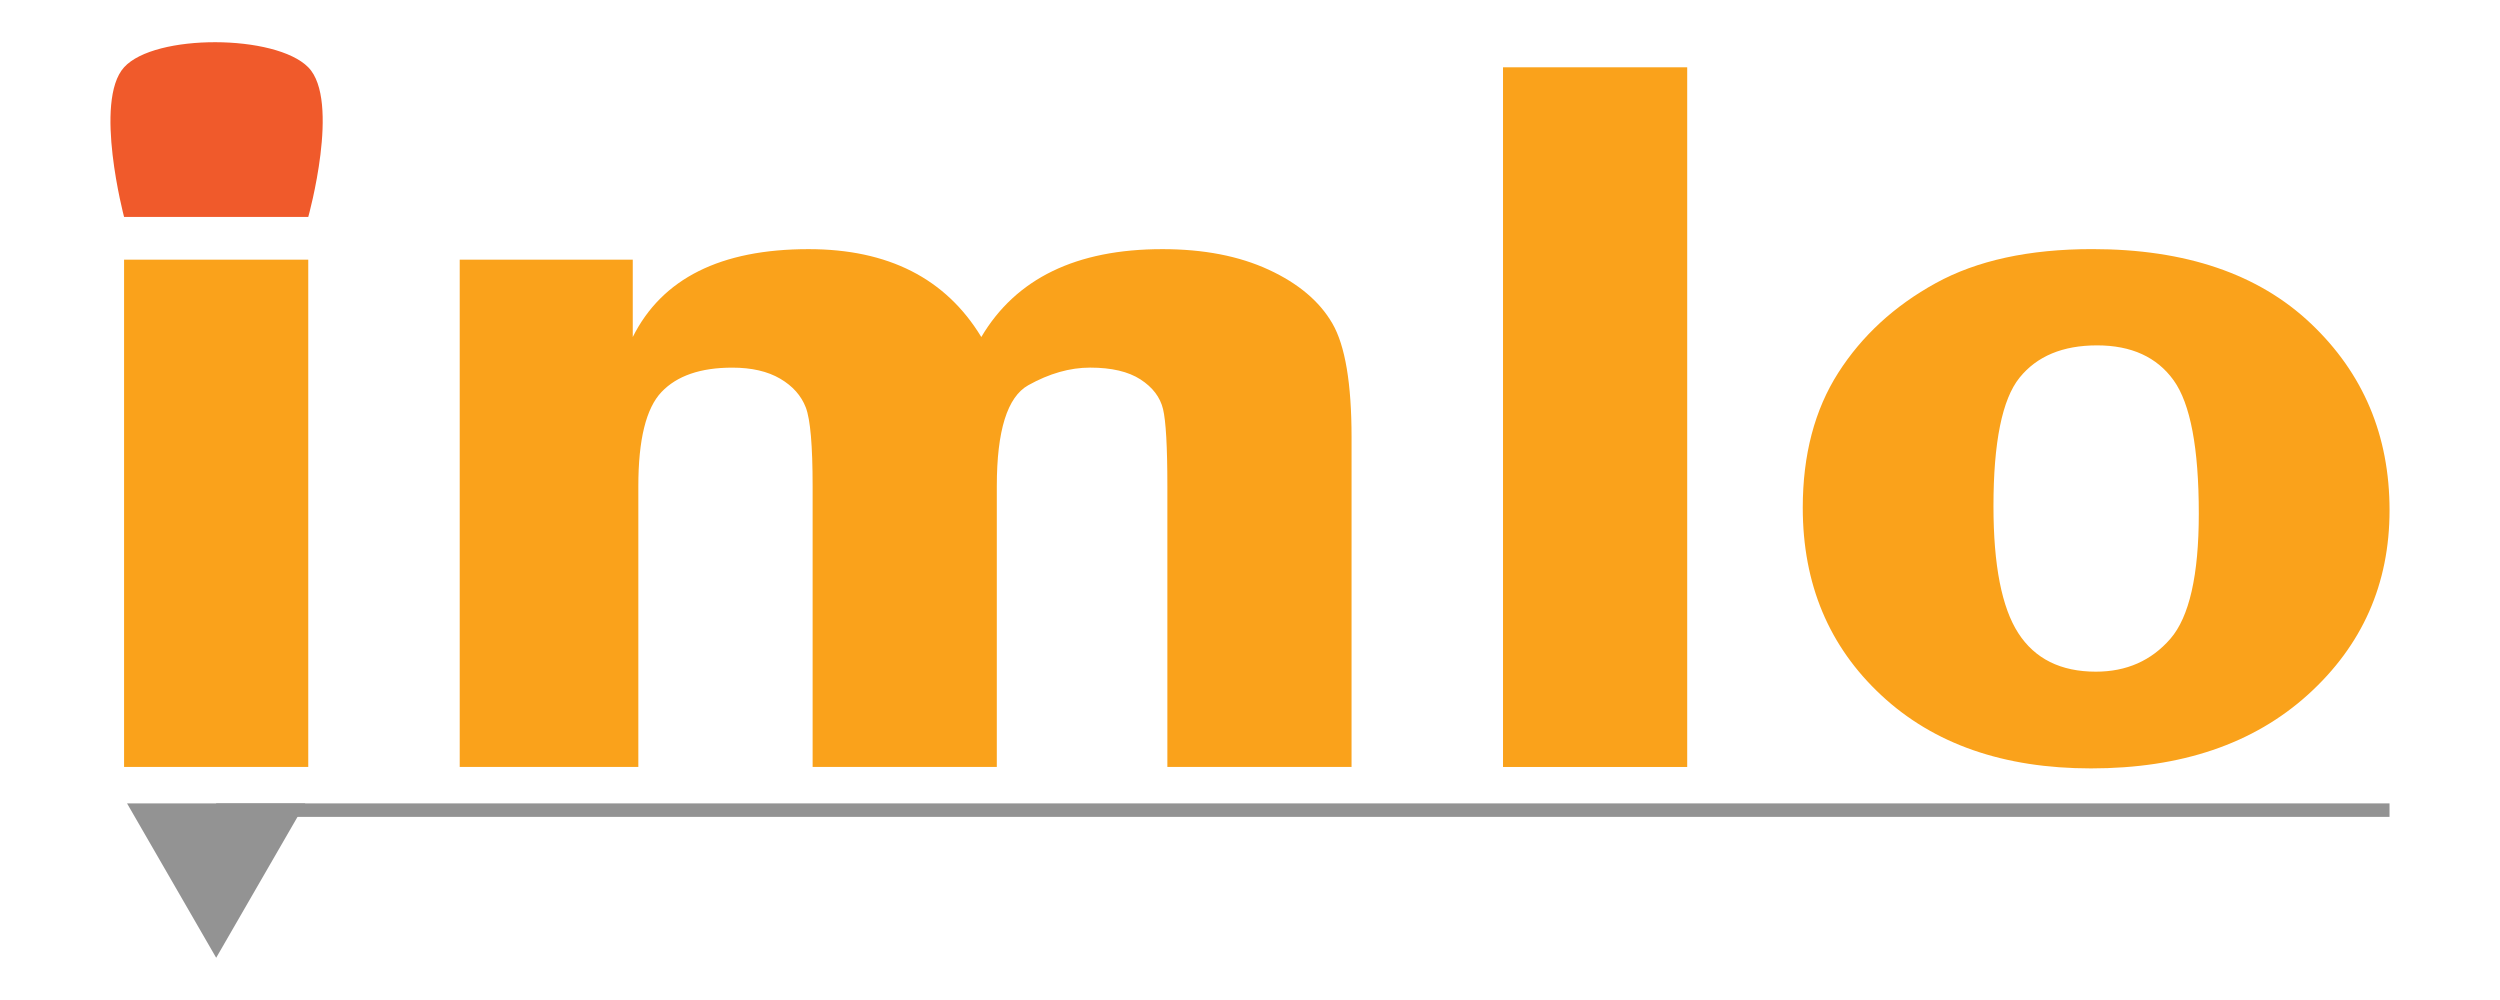 <?xml version="1.0" encoding="utf-8"?>
<!-- Generator: Adobe Illustrator 16.0.2, SVG Export Plug-In . SVG Version: 6.00 Build 0)  -->
<!DOCTYPE svg PUBLIC "-//W3C//DTD SVG 1.1//EN" "http://www.w3.org/Graphics/SVG/1.1/DTD/svg11.dtd">
<svg version="1.1" id="Layer_1" xmlns="http://www.w3.org/2000/svg" xmlns:xlink="http://www.w3.org/1999/xlink" x="0px" y="0px"
	 width="200px" height="80px" viewBox="0 0 200 80" enable-background="new 0 0 200 80" xml:space="preserve">
<path fill="#FAA21B" d="M24.661,20.774v40.583H9.926V20.774H24.661z"/>
<path fill="#FAA21B" d="M108.124,61.357H93.389V38.893c0-3.162-0.117-5.217-0.346-6.167c-0.23-0.952-0.832-1.743-1.804-2.373
	c-0.973-0.628-2.316-0.944-4.03-0.944c-1.616,0-3.263,0.469-4.943,1.407c-1.682,0.938-2.521,3.631-2.521,8.077v22.464H65.01V38.893
	c0-3.241-0.182-5.337-0.543-6.288c-0.364-0.95-1.046-1.72-2.053-2.311c-1.005-0.588-2.282-0.883-3.832-0.883
	c-2.538,0-4.425,0.65-5.661,1.949c-1.235,1.298-1.854,3.809-1.854,7.532v22.463h-14.29V20.773h13.844v6.188
	c2.344-4.686,7.032-7.03,14.064-7.03c6.373,0,10.979,2.344,13.819,7.03c2.77-4.686,7.6-7.03,14.488-7.03
	c3.298,0,6.134,0.55,8.506,1.647c2.374,1.098,4.068,2.53,5.092,4.299c1.025,1.768,1.535,4.809,1.535,9.12L108.124,61.357
	L108.124,61.357z"/>
<path fill="#FAA21B" d="M120.241,61.357V5.384h14.735v55.974H120.241z"/>
<path fill="#FAA21B" d="M167.376,19.928c7.479,0,13.313,1.989,17.501,5.963c4.191,3.976,6.287,8.951,6.287,14.925
	c0,5.899-2.178,10.819-6.527,14.756c-4.354,3.936-10.14,5.9-17.354,5.9c-6.986,0-12.584-1.947-16.771-5.845
	c-4.191-3.896-6.291-8.896-6.291-15.012c0-4.235,0.95-7.836,2.842-10.796c1.894-2.962,4.492-5.351,7.793-7.167
	C158.152,20.838,162.327,19.928,167.376,19.928z M167.768,27.63c-2.748,0-4.816,0.862-6.207,2.587
	c-1.386,1.724-2.084,5.151-2.084,10.287c0,4.717,0.664,8.096,1.987,10.148c1.325,2.051,3.392,3.082,6.203,3.082
	c2.456,0,4.438-0.879,5.961-2.629c1.517-1.75,2.276-5.088,2.276-10.015c0-5.237-0.67-8.792-2.012-10.662
	C172.555,28.565,170.509,27.63,167.768,27.63z"/>
<polygon fill="#939393" points="10.163,64.271 17.294,76.622 24.424,64.271 "/>
<path fill="#F05A2B" d="M9.926,5.384c2.45-2.704,12.134-2.648,14.735,0c2.601,2.647,0,11.972,0,11.972H9.926
	C9.926,17.356,7.475,8.087,9.926,5.384z"/>
<rect x="17.294" y="64.271" fill="#939393" width="173.868" height="1.08"/>
</svg>
